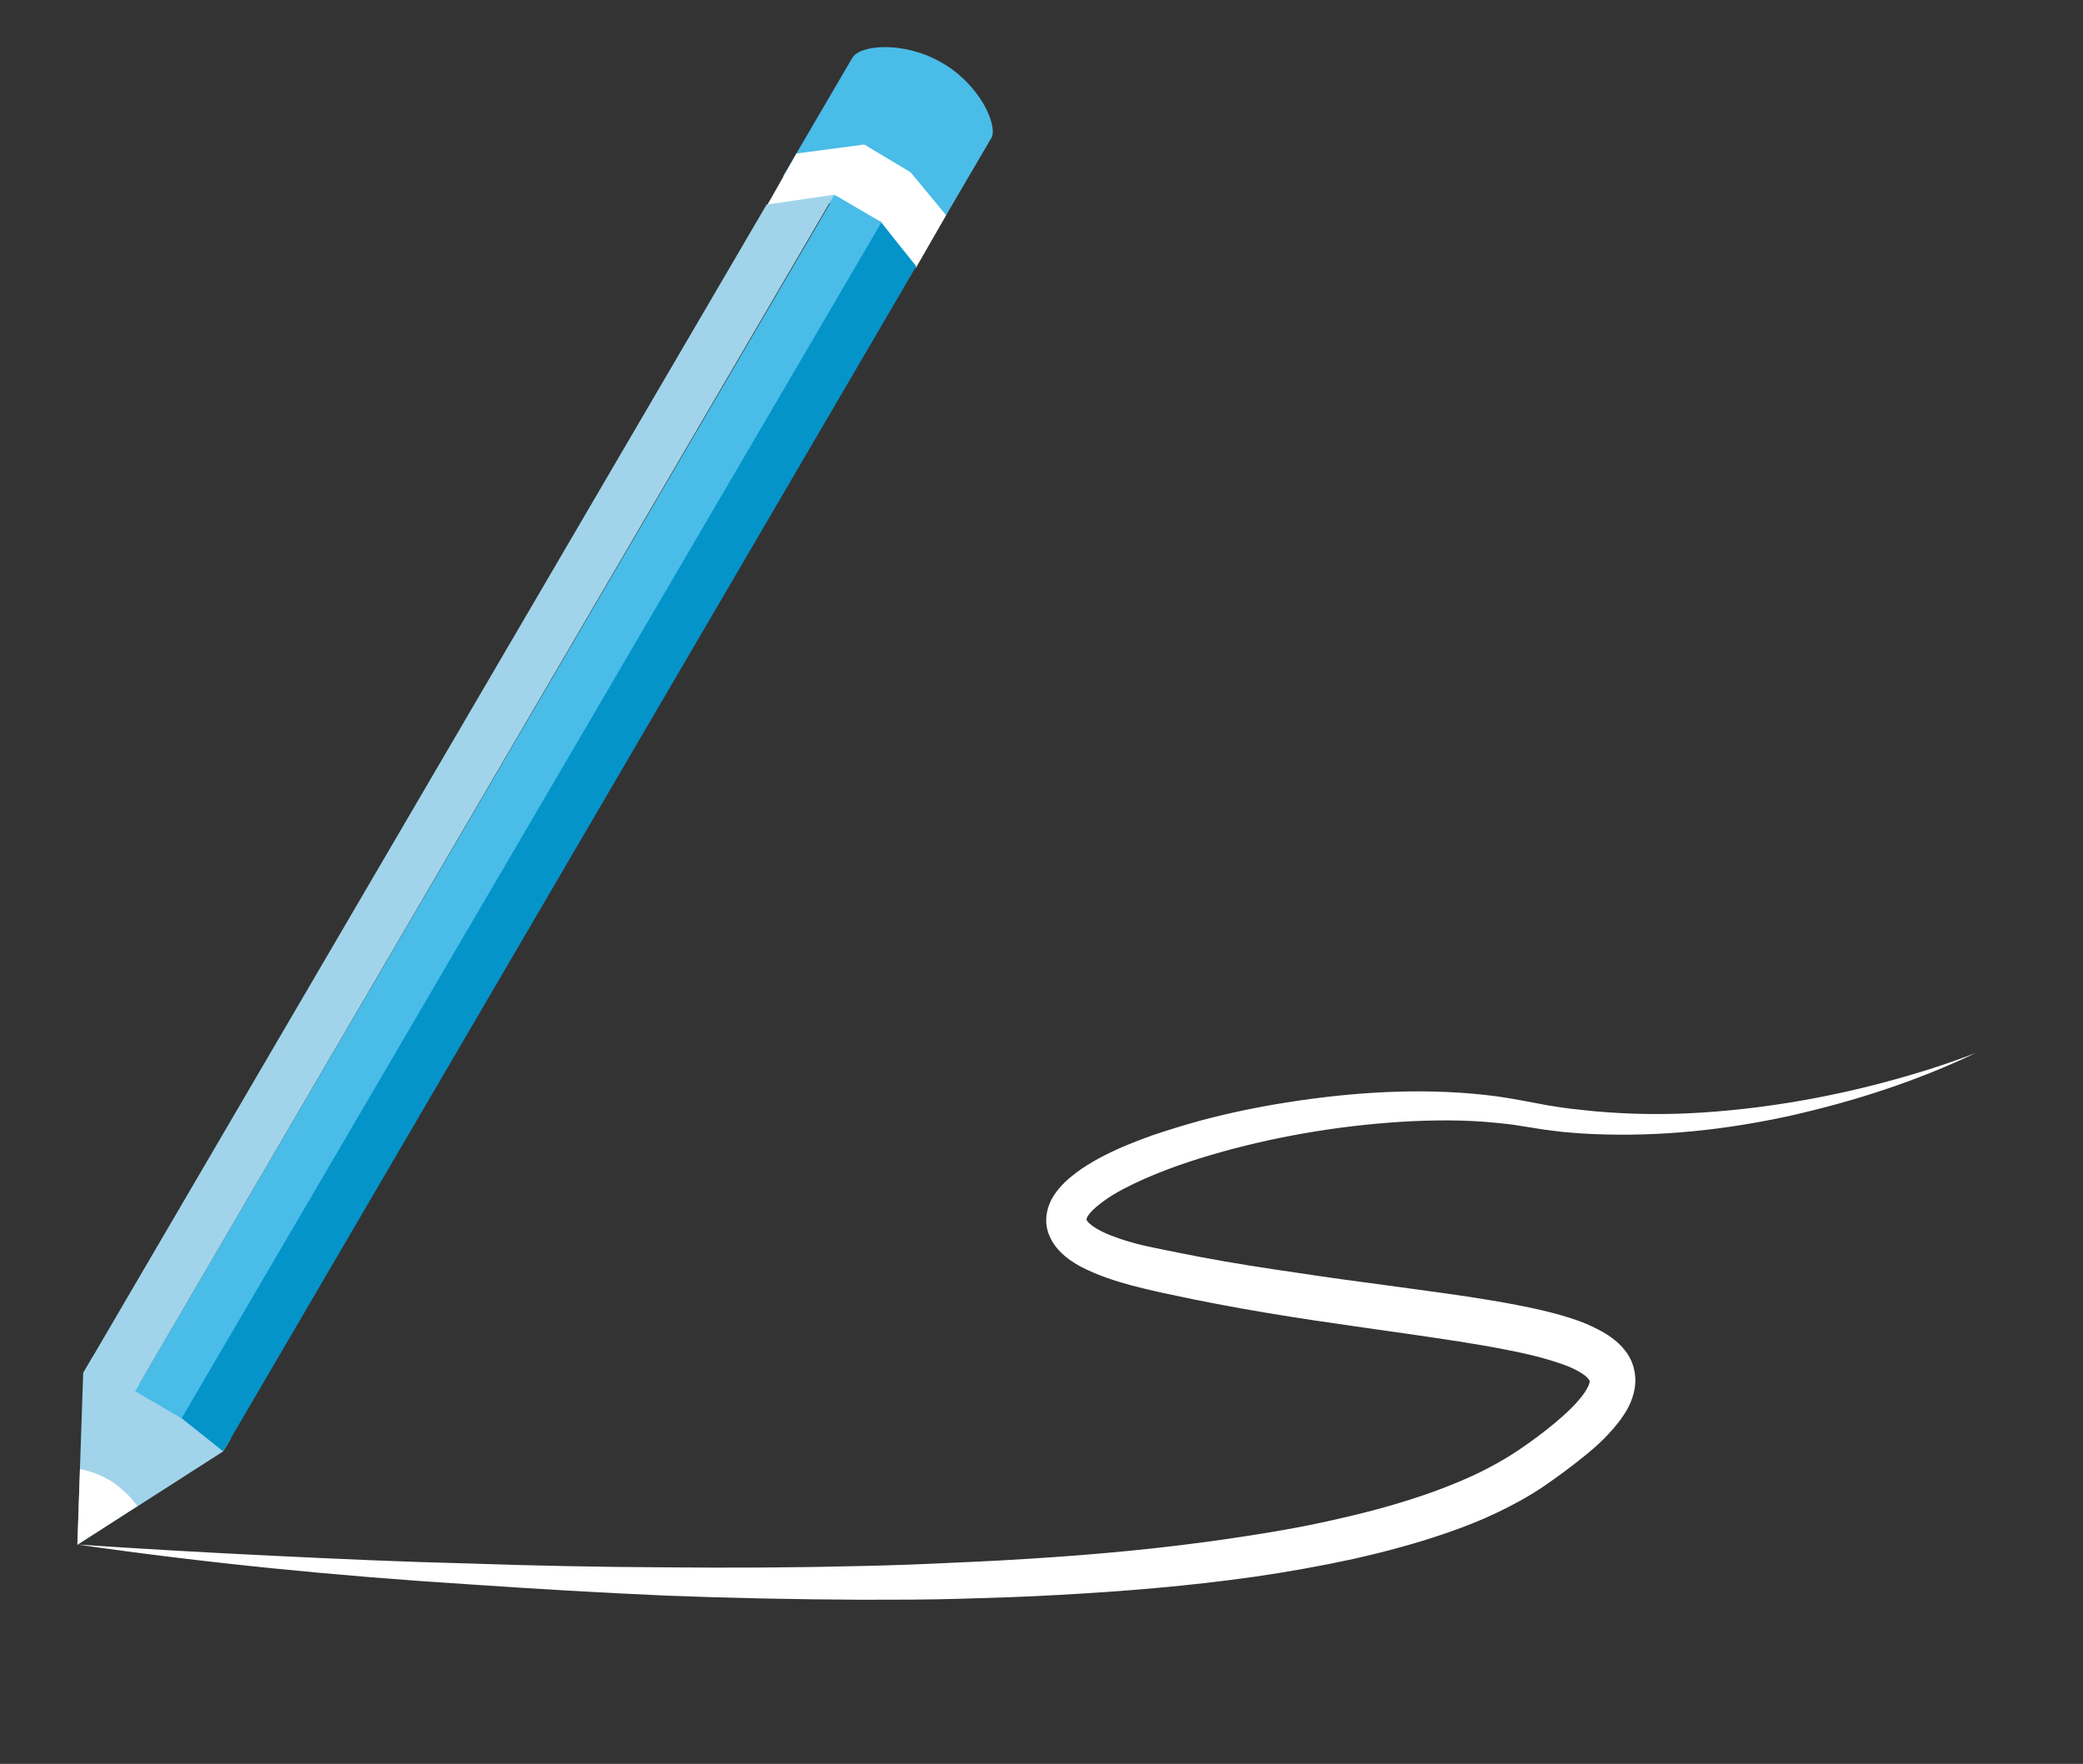 <?xml version="1.0" encoding="utf-8"?>
<!-- Generator: Adobe Illustrator 25.1.0, SVG Export Plug-In . SVG Version: 6.00 Build 0)  -->
<svg version="1.1" id="Layer_1" xmlns="http://www.w3.org/2000/svg" xmlns:xlink="http://www.w3.org/1999/xlink" x="0px" y="0px"
	 viewBox="0 0 648.6 549.2" style="enable-background:new 0 0 648.6 549.2;" xml:space="preserve">
<rect x="0" y="0" width="648.6" height="549.2" fill="#333333" stroke="none"/>
<g id="robot">
	<g id="torso">
		<g id="left_arm">
			<g id="rotated_pencil">
				<g id="Shape_18">
					<polygon style="fill:#A1D4EA;" points="29.1,422.1 25.9,427.5 24.1,481 69.5,451.9 71.8,448 					"/>
				</g>
				<g id="Shape_19">
					<path style="fill:#FFFFFF;" d="M35,461.4c-3.1-1.9-6.5-3.3-10.1-4l-0.8,23.5l18.7-12C40.6,466,38,463.5,35,461.4z"/>
				</g>
				<g id="eraser">
					<path style="fill:#49BCE8;" d="M293.4,19.6c-11.9-7-25.7-5.6-27.9-1.7l-0.1,0.1l0,0l-21.6,36.9L287,80l21.6-36.9l0,0l0.1-0.1
						C310.8,39.2,305.3,26.5,293.4,19.6z"/>
				</g>
				<g id="Shape_20">
					<polygon style="fill:#FFFFFF;" points="283.5,53.6 269.1,45 248,47.8 238.7,64.2 260,60.8 274.4,69.2 285.2,83.4 294.6,67 
											"/>
				</g>
				<g id="wood">
					<g id="Rectangle_4_copy_3">
						<polygon style="fill:#0494CA;" points="274,68.8 56.2,441.3 69.5,451.9 285.3,82.9 						"/>
					</g>
					<g id="Rectangle_4">
						
							<rect x="-57.5" y="242.7" transform="matrix(0.505 -0.863 0.863 0.505 -138.365 260.952)" style="fill:#49BCE8;" width="431.5" height="16.8"/>
					</g>
					<g id="Rectangle_4_copy_4">
						<polygon style="fill:#A1D4EA;" points="238.7,63.7 25.9,427.5 42.1,433.1 259.8,60.6 						"/>
					</g>
				</g>
			</g>
		</g>
	</g>
</g>
<g>
	<path style="fill:#FFFFFF;" d="M24.1,480.9c10.2,0.7,20.3,1.3,30.5,1.9c10.2,0.6,20.3,1.1,30.5,1.6c20.3,1,40.6,1.9,60.9,2.4
		c20.3,0.7,40.6,1.1,60.9,1.2c20.3,0.2,40.6,0.1,60.8-0.4c10.1-0.2,20.3-0.6,30.4-1.1c10.1-0.4,20.2-1,30.3-1.7
		c20.2-1.4,40.3-3.5,60.1-6.6c9.9-1.5,19.8-3.3,29.5-5.6c9.7-2.2,19.3-4.9,28.5-8.2c4.6-1.7,9.1-3.5,13.5-5.6
		c4.3-2.1,8.5-4.4,12.4-7c4-2.7,8-5.6,11.7-8.7c1.8-1.5,3.6-3.1,5.2-4.7c1.6-1.6,3-3.2,4.1-4.8c0.5-0.8,0.9-1.5,1.2-2.1
		c0.2-0.6,0.4-1.1,0.4-1.3c0-0.2,0-0.2-0.1-0.4c-0.1-0.2-0.3-0.5-0.8-1c-0.9-0.9-2.6-1.9-4.5-2.8c-1.9-0.9-4.1-1.6-6.3-2.3
		c-4.5-1.4-9.3-2.5-14.1-3.4c-4.9-1-9.8-1.8-14.8-2.6c-19.9-3.1-40.2-5.6-60.4-9c-10.1-1.7-20.2-3.6-30.3-5.8
		c-2.5-0.5-5-1.1-7.5-1.7c-2.6-0.6-5.2-1.3-7.8-2.1c-2.6-0.8-5.2-1.7-7.8-2.8c-2.6-1.1-5.3-2.4-8-4.4c-1.3-1-2.7-2.2-3.9-3.8
		c-0.6-0.8-1.2-1.7-1.7-2.8c-0.5-1.1-0.9-2.2-1.1-3.5c-0.4-2.5,0.1-5,0.9-7c0.8-2,1.9-3.5,3-4.8c2.2-2.6,4.6-4.4,7-6.1
		c2.4-1.6,4.8-3,7.2-4.2c4.9-2.5,9.8-4.4,14.8-6.2c5-1.7,10-3.2,15-4.6c10.1-2.7,20.2-4.7,30.5-6.2c10.2-1.5,20.6-2.5,30.9-2.8
		c10.4-0.3,20.8,0.1,31.2,1.5c2.6,0.4,5.2,0.8,7.8,1.3l7.4,1.4c2.5,0.4,4.9,0.8,7.4,1.1l3.7,0.4l1.9,0.2l1.9,0.2
		c10,0.9,20,1.1,30,0.6c10-0.5,20.1-1.6,30.1-3.2c10-1.6,19.9-3.7,29.7-6.3c9.8-2.6,19.5-5.6,29-9.3c-18.4,8.8-37.9,15.1-57.9,19.6
		c-20,4.4-40.6,6.6-61.3,5.7l-1.9-0.1l-1.9-0.1l-3.9-0.3c-2.6-0.2-5.2-0.6-7.7-0.9l-7.6-1.2c-2.4-0.4-4.9-0.7-7.3-0.9
		c-9.8-1-19.8-0.9-29.8-0.3c-19.9,1.3-39.8,4.7-58.9,10.3c-9.5,2.8-18.9,6.2-27.3,10.6c-2.1,1.1-4.1,2.3-5.9,3.6
		c-1.8,1.3-3.4,2.6-4.5,3.9c-0.5,0.6-0.9,1.2-1,1.6c-0.1,0.4-0.1,0.5-0.1,0.5c0,0,0.1,0.2,0.4,0.6c0.3,0.4,0.9,0.9,1.6,1.4
		c1.4,1,3.4,2,5.4,2.8c2.1,0.8,4.3,1.6,6.6,2.2c2.3,0.7,4.6,1.2,7,1.7c2.5,0.5,4.9,1,7.4,1.5c9.8,2,19.8,3.7,29.8,5.2
		c10,1.5,20,3,30.1,4.3c10.1,1.4,20.2,2.7,30.3,4.2c5.1,0.8,10.2,1.6,15.3,2.6c5.1,1,10.3,2.1,15.5,3.7c2.6,0.8,5.3,1.7,8,3
		c2.7,1.3,5.5,2.7,8.3,5.3c1.4,1.3,2.8,3,3.8,5.1c1,2.1,1.5,4.7,1.4,7c-0.1,2.3-0.7,4.3-1.4,6.1c-0.7,1.7-1.6,3.2-2.5,4.5
		c-1.8,2.7-3.8,4.8-5.8,6.9c-2,2-4.1,3.8-6.2,5.5c-4.2,3.4-8.4,6.5-12.8,9.5c-4.6,3.1-9.4,5.7-14.2,8c-4.8,2.3-9.8,4.3-14.7,6
		c-9.9,3.5-20,6.2-30.2,8.5c-10.1,2.2-20.3,4-30.5,5.5c-20.4,2.9-40.9,4.6-61.3,5.7c-10.2,0.6-20.4,0.9-30.7,1.2
		c-10.2,0.3-20.4,0.3-30.6,0.3c-20.4-0.1-40.8-0.5-61.2-1.3c-20.4-0.9-40.7-2.1-61.1-3.5C105,490.7,64.4,486.7,24.1,480.9z"/>
</g>
</svg>
